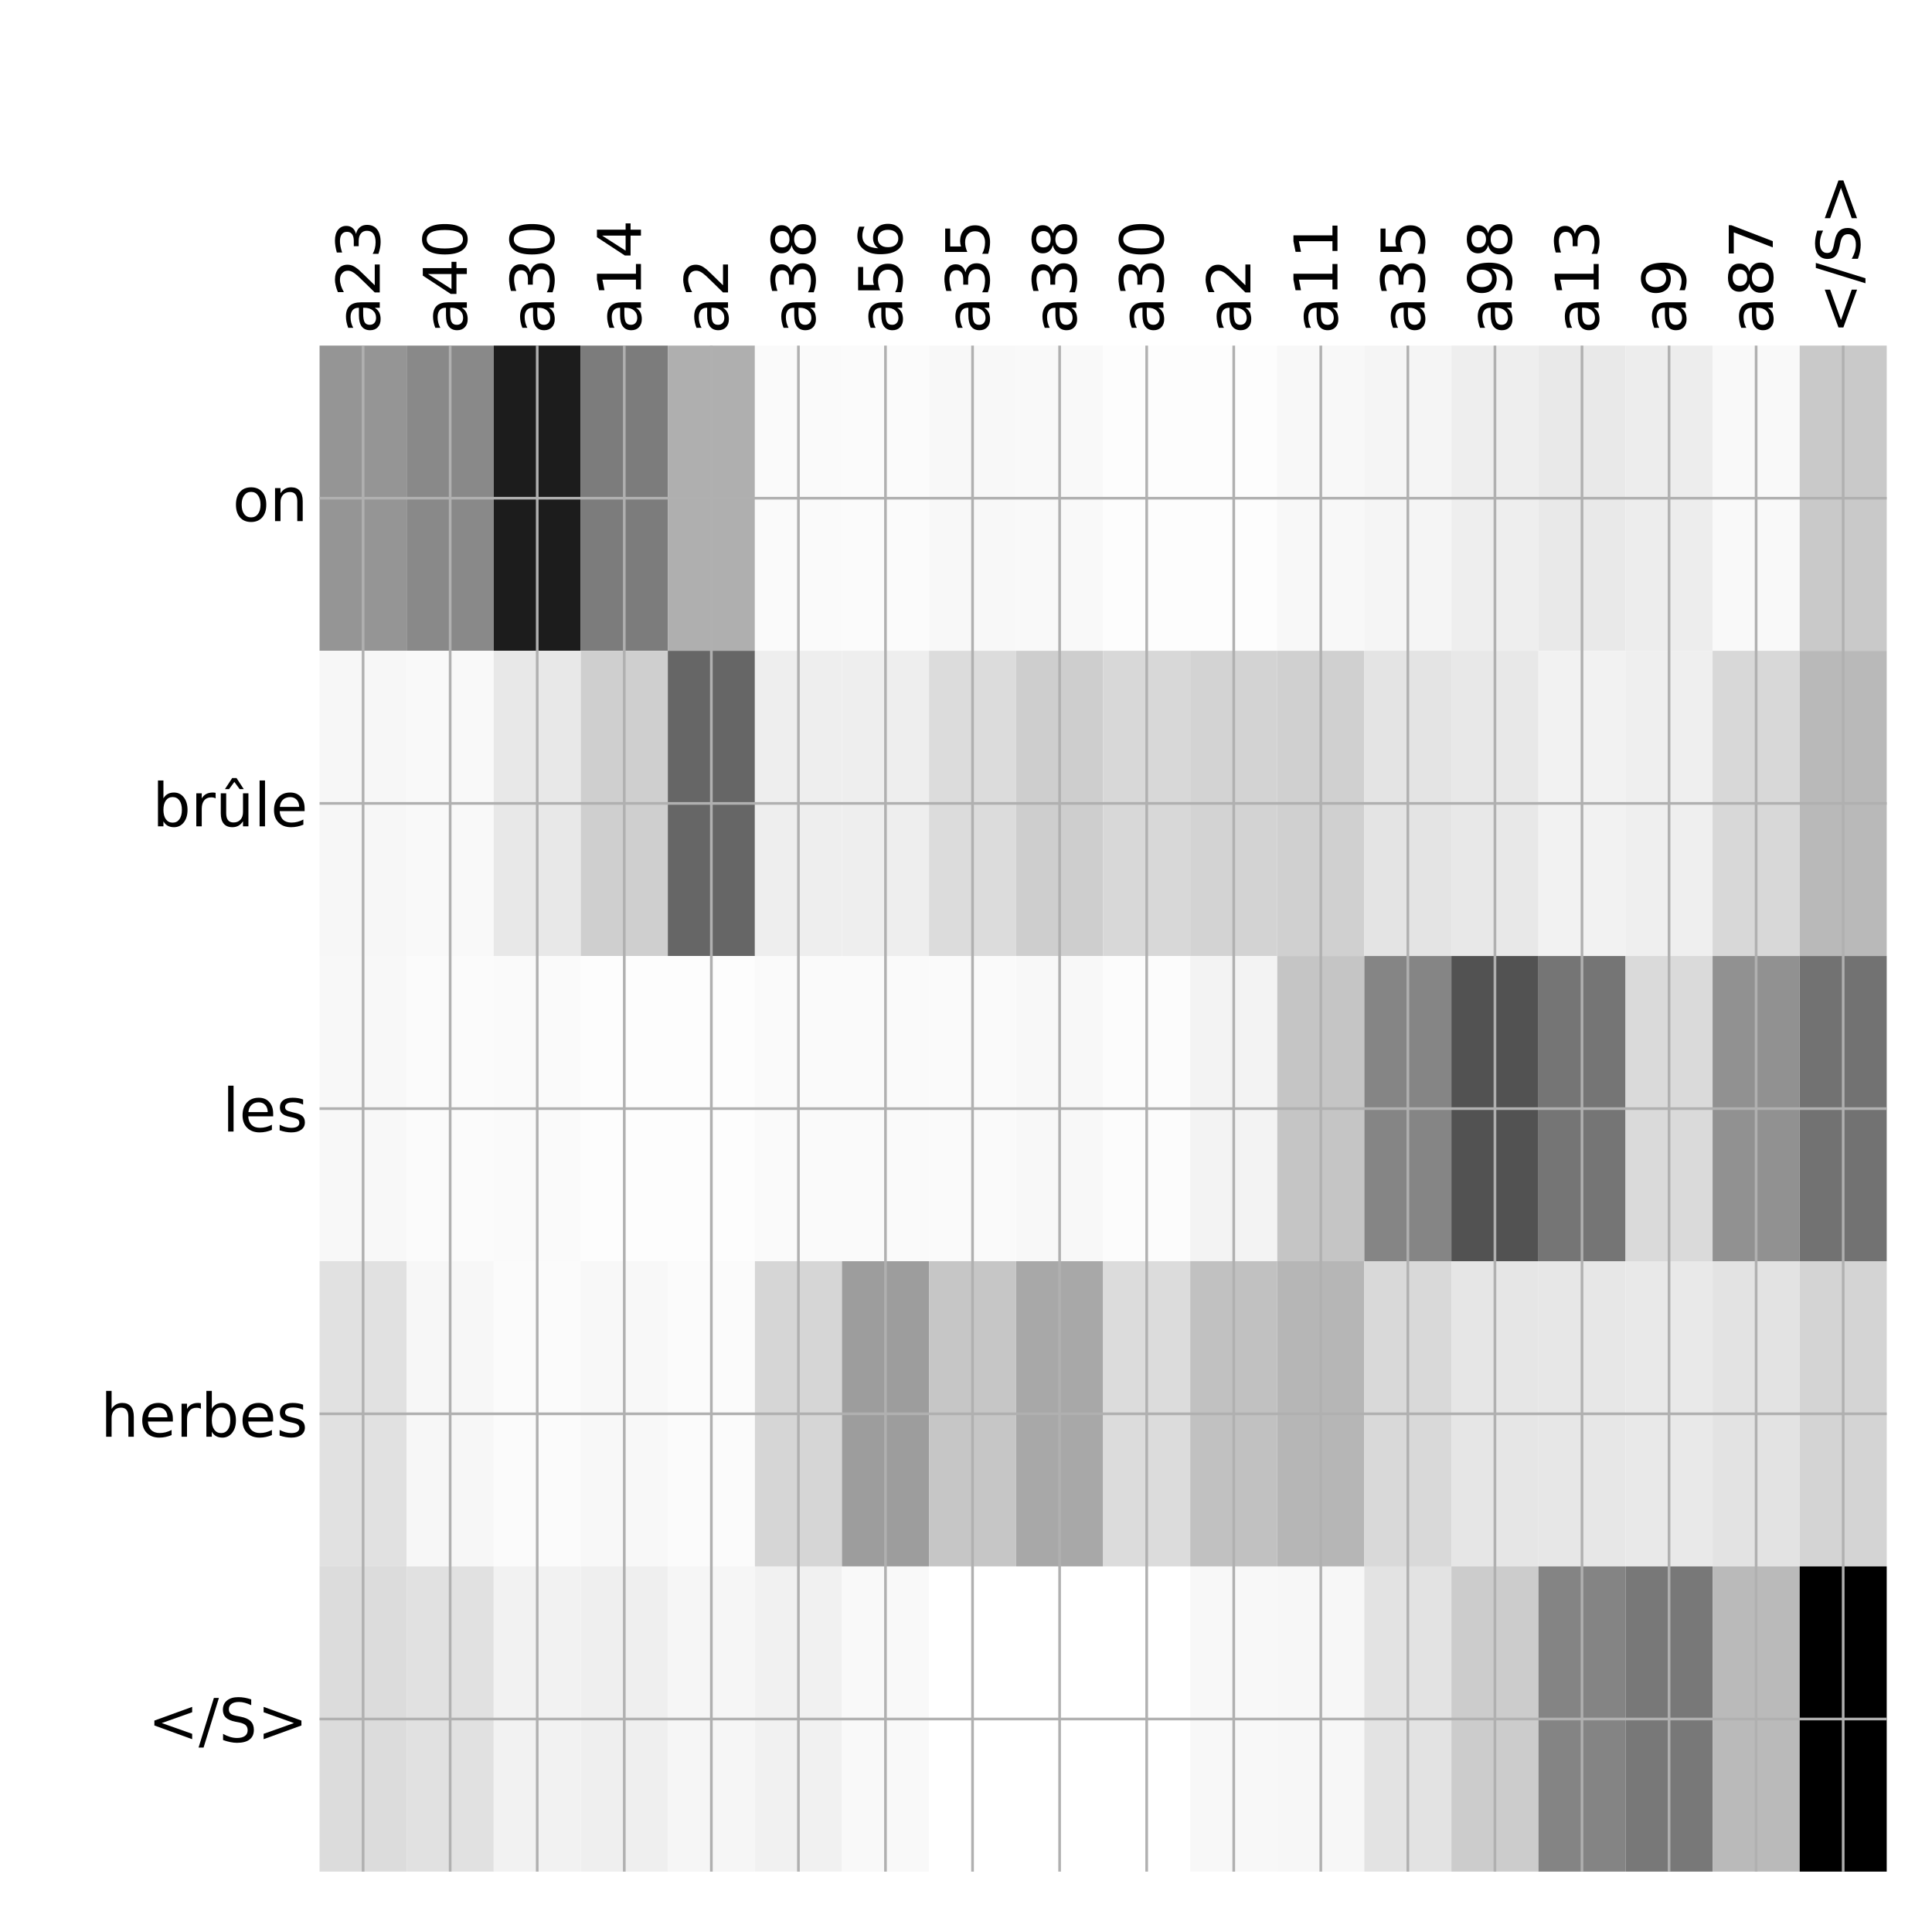 <?xml version="1.0" encoding="utf-8" standalone="no"?>
<!DOCTYPE svg PUBLIC "-//W3C//DTD SVG 1.1//EN"
  "http://www.w3.org/Graphics/SVG/1.1/DTD/svg11.dtd">
<!-- Created with matplotlib (http://matplotlib.org/) -->
<svg height="576pt" version="1.1" viewBox="0 0 576 576" width="576pt" xmlns="http://www.w3.org/2000/svg" xmlns:xlink="http://www.w3.org/1999/xlink">
 <defs>
  <style type="text/css">
*{stroke-linecap:butt;stroke-linejoin:round;}
  </style>
 </defs>
 <g id="figure_1">
  <g id="patch_1">
   <path d="M 0 576 
L 576 576 
L 576 0 
L 0 0 
z
" style="fill:#ffffff;"/>
  </g>
  <g id="axes_1">
   <g id="PolyCollection_1">
    <path clip-path="url(#p1546858c4b)" d="M 95.275 103.033 
L 95.275 194.027 
L 121.232 194.027 
L 121.232 103.033 
L 95.275 103.033 
z
" style="fill:#959595;"/>
    <path clip-path="url(#p1546858c4b)" d="M 121.232 103.033 
L 121.232 194.027 
L 147.189 194.027 
L 147.189 103.033 
L 121.232 103.033 
z
" style="fill:#898989;"/>
    <path clip-path="url(#p1546858c4b)" d="M 147.189 103.033 
L 147.189 194.027 
L 173.146 194.027 
L 173.146 103.033 
L 147.189 103.033 
z
" style="fill:#1c1c1c;"/>
    <path clip-path="url(#p1546858c4b)" d="M 173.146 103.033 
L 173.146 194.027 
L 199.103 194.027 
L 199.103 103.033 
L 173.146 103.033 
z
" style="fill:#7c7c7c;"/>
    <path clip-path="url(#p1546858c4b)" d="M 199.103 103.033 
L 199.103 194.027 
L 225.06 194.027 
L 225.06 103.033 
L 199.103 103.033 
z
" style="fill:#afafaf;"/>
    <path clip-path="url(#p1546858c4b)" d="M 225.06 103.033 
L 225.06 194.027 
L 251.017 194.027 
L 251.017 103.033 
L 225.06 103.033 
z
" style="fill:#fafafa;"/>
    <path clip-path="url(#p1546858c4b)" d="M 251.017 103.033 
L 251.017 194.027 
L 276.974 194.027 
L 276.974 103.033 
L 251.017 103.033 
z
" style="fill:#fbfbfb;"/>
    <path clip-path="url(#p1546858c4b)" d="M 276.974 103.033 
L 276.974 194.027 
L 302.931 194.027 
L 302.931 103.033 
L 276.974 103.033 
z
" style="fill:#f8f8f8;"/>
    <path clip-path="url(#p1546858c4b)" d="M 302.931 103.033 
L 302.931 194.027 
L 328.887 194.027 
L 328.887 103.033 
L 302.931 103.033 
z
" style="fill:#f9f9f9;"/>
    <path clip-path="url(#p1546858c4b)" d="M 328.887 103.033 
L 328.887 194.027 
L 354.844 194.027 
L 354.844 103.033 
L 328.887 103.033 
z
" style="fill:#fdfdfd;"/>
    <path clip-path="url(#p1546858c4b)" d="M 354.844 103.033 
L 354.844 194.027 
L 380.801 194.027 
L 380.801 103.033 
L 354.844 103.033 
z
" style="fill:#fdfdfd;"/>
    <path clip-path="url(#p1546858c4b)" d="M 380.801 103.033 
L 380.801 194.027 
L 406.758 194.027 
L 406.758 103.033 
L 380.801 103.033 
z
" style="fill:#f8f8f8;"/>
    <path clip-path="url(#p1546858c4b)" d="M 406.758 103.033 
L 406.758 194.027 
L 432.715 194.027 
L 432.715 103.033 
L 406.758 103.033 
z
" style="fill:#f5f5f5;"/>
    <path clip-path="url(#p1546858c4b)" d="M 432.715 103.033 
L 432.715 194.027 
L 458.672 194.027 
L 458.672 103.033 
L 432.715 103.033 
z
" style="fill:#eeeeee;"/>
    <path clip-path="url(#p1546858c4b)" d="M 458.672 103.033 
L 458.672 194.027 
L 484.629 194.027 
L 484.629 103.033 
L 458.672 103.033 
z
" style="fill:#e9e9e9;"/>
    <path clip-path="url(#p1546858c4b)" d="M 484.629 103.033 
L 484.629 194.027 
L 510.586 194.027 
L 510.586 103.033 
L 484.629 103.033 
z
" style="fill:#ededed;"/>
    <path clip-path="url(#p1546858c4b)" d="M 510.586 103.033 
L 510.586 194.027 
L 536.543 194.027 
L 536.543 103.033 
L 510.586 103.033 
z
" style="fill:#f9f9f9;"/>
    <path clip-path="url(#p1546858c4b)" d="M 536.543 103.033 
L 536.543 194.027 
L 562.5 194.027 
L 562.5 103.033 
L 536.543 103.033 
z
" style="fill:#c9c9c9;"/>
    <path clip-path="url(#p1546858c4b)" d="M 95.275 194.027 
L 95.275 285.02 
L 121.232 285.02 
L 121.232 194.027 
L 95.275 194.027 
z
" style="fill:#f7f7f7;"/>
    <path clip-path="url(#p1546858c4b)" d="M 121.232 194.027 
L 121.232 285.02 
L 147.189 285.02 
L 147.189 194.027 
L 121.232 194.027 
z
" style="fill:#f9f9f9;"/>
    <path clip-path="url(#p1546858c4b)" d="M 147.189 194.027 
L 147.189 285.02 
L 173.146 285.02 
L 173.146 194.027 
L 147.189 194.027 
z
" style="fill:#e8e8e8;"/>
    <path clip-path="url(#p1546858c4b)" d="M 173.146 194.027 
L 173.146 285.02 
L 199.103 285.02 
L 199.103 194.027 
L 173.146 194.027 
z
" style="fill:#cfcfcf;"/>
    <path clip-path="url(#p1546858c4b)" d="M 199.103 194.027 
L 199.103 285.02 
L 225.06 285.02 
L 225.06 194.027 
L 199.103 194.027 
z
" style="fill:#666666;"/>
    <path clip-path="url(#p1546858c4b)" d="M 225.06 194.027 
L 225.06 285.02 
L 251.017 285.02 
L 251.017 194.027 
L 225.06 194.027 
z
" style="fill:#eeeeee;"/>
    <path clip-path="url(#p1546858c4b)" d="M 251.017 194.027 
L 251.017 285.02 
L 276.974 285.02 
L 276.974 194.027 
L 251.017 194.027 
z
" style="fill:#eeeeee;"/>
    <path clip-path="url(#p1546858c4b)" d="M 276.974 194.027 
L 276.974 285.02 
L 302.931 285.02 
L 302.931 194.027 
L 276.974 194.027 
z
" style="fill:#dcdcdc;"/>
    <path clip-path="url(#p1546858c4b)" d="M 302.931 194.027 
L 302.931 285.02 
L 328.887 285.02 
L 328.887 194.027 
L 302.931 194.027 
z
" style="fill:#cecece;"/>
    <path clip-path="url(#p1546858c4b)" d="M 328.887 194.027 
L 328.887 285.02 
L 354.844 285.02 
L 354.844 194.027 
L 328.887 194.027 
z
" style="fill:#d8d8d8;"/>
    <path clip-path="url(#p1546858c4b)" d="M 354.844 194.027 
L 354.844 285.02 
L 380.801 285.02 
L 380.801 194.027 
L 354.844 194.027 
z
" style="fill:#d3d3d3;"/>
    <path clip-path="url(#p1546858c4b)" d="M 380.801 194.027 
L 380.801 285.02 
L 406.758 285.02 
L 406.758 194.027 
L 380.801 194.027 
z
" style="fill:#d0d0d0;"/>
    <path clip-path="url(#p1546858c4b)" d="M 406.758 194.027 
L 406.758 285.02 
L 432.715 285.02 
L 432.715 194.027 
L 406.758 194.027 
z
" style="fill:#e4e4e4;"/>
    <path clip-path="url(#p1546858c4b)" d="M 432.715 194.027 
L 432.715 285.02 
L 458.672 285.02 
L 458.672 194.027 
L 432.715 194.027 
z
" style="fill:#e8e8e8;"/>
    <path clip-path="url(#p1546858c4b)" d="M 458.672 194.027 
L 458.672 285.02 
L 484.629 285.02 
L 484.629 194.027 
L 458.672 194.027 
z
" style="fill:#f2f2f2;"/>
    <path clip-path="url(#p1546858c4b)" d="M 484.629 194.027 
L 484.629 285.02 
L 510.586 285.02 
L 510.586 194.027 
L 484.629 194.027 
z
" style="fill:#efefef;"/>
    <path clip-path="url(#p1546858c4b)" d="M 510.586 194.027 
L 510.586 285.02 
L 536.543 285.02 
L 536.543 194.027 
L 510.586 194.027 
z
" style="fill:#d8d8d8;"/>
    <path clip-path="url(#p1546858c4b)" d="M 536.543 194.027 
L 536.543 285.02 
L 562.5 285.02 
L 562.5 194.027 
L 536.543 194.027 
z
" style="fill:#b9b9b9;"/>
    <path clip-path="url(#p1546858c4b)" d="M 95.275 285.02 
L 95.275 376.013 
L 121.232 376.013 
L 121.232 285.02 
L 95.275 285.02 
z
" style="fill:#f8f8f8;"/>
    <path clip-path="url(#p1546858c4b)" d="M 121.232 285.02 
L 121.232 376.013 
L 147.189 376.013 
L 147.189 285.02 
L 121.232 285.02 
z
" style="fill:#fbfbfb;"/>
    <path clip-path="url(#p1546858c4b)" d="M 147.189 285.02 
L 147.189 376.013 
L 173.146 376.013 
L 173.146 285.02 
L 147.189 285.02 
z
" style="fill:#fafafa;"/>
    <path clip-path="url(#p1546858c4b)" d="M 173.146 285.02 
L 173.146 376.013 
L 199.103 376.013 
L 199.103 285.02 
L 173.146 285.02 
z
" style="fill:#fdfdfd;"/>
    <path clip-path="url(#p1546858c4b)" d="M 199.103 285.02 
L 199.103 376.013 
L 225.06 376.013 
L 225.06 285.02 
L 199.103 285.02 
z
" style="fill:#fdfdfd;"/>
    <path clip-path="url(#p1546858c4b)" d="M 225.06 285.02 
L 225.06 376.013 
L 251.017 376.013 
L 251.017 285.02 
L 225.06 285.02 
z
" style="fill:#fafafa;"/>
    <path clip-path="url(#p1546858c4b)" d="M 251.017 285.02 
L 251.017 376.013 
L 276.974 376.013 
L 276.974 285.02 
L 251.017 285.02 
z
" style="fill:#fafafa;"/>
    <path clip-path="url(#p1546858c4b)" d="M 276.974 285.02 
L 276.974 376.013 
L 302.931 376.013 
L 302.931 285.02 
L 276.974 285.02 
z
" style="fill:#fafafa;"/>
    <path clip-path="url(#p1546858c4b)" d="M 302.931 285.02 
L 302.931 376.013 
L 328.887 376.013 
L 328.887 285.02 
L 302.931 285.02 
z
" style="fill:#f8f8f8;"/>
    <path clip-path="url(#p1546858c4b)" d="M 328.887 285.02 
L 328.887 376.013 
L 354.844 376.013 
L 354.844 285.02 
L 328.887 285.02 
z
" style="fill:#fcfcfc;"/>
    <path clip-path="url(#p1546858c4b)" d="M 354.844 285.02 
L 354.844 376.013 
L 380.801 376.013 
L 380.801 285.02 
L 354.844 285.02 
z
" style="fill:#f3f3f3;"/>
    <path clip-path="url(#p1546858c4b)" d="M 380.801 285.02 
L 380.801 376.013 
L 406.758 376.013 
L 406.758 285.02 
L 380.801 285.02 
z
" style="fill:#c5c5c5;"/>
    <path clip-path="url(#p1546858c4b)" d="M 406.758 285.02 
L 406.758 376.013 
L 432.715 376.013 
L 432.715 285.02 
L 406.758 285.02 
z
" style="fill:#858585;"/>
    <path clip-path="url(#p1546858c4b)" d="M 432.715 285.02 
L 432.715 376.013 
L 458.672 376.013 
L 458.672 285.02 
L 432.715 285.02 
z
" style="fill:#525252;"/>
    <path clip-path="url(#p1546858c4b)" d="M 458.672 285.02 
L 458.672 376.013 
L 484.629 376.013 
L 484.629 285.02 
L 458.672 285.02 
z
" style="fill:#757575;"/>
    <path clip-path="url(#p1546858c4b)" d="M 484.629 285.02 
L 484.629 376.013 
L 510.586 376.013 
L 510.586 285.02 
L 484.629 285.02 
z
" style="fill:#dadada;"/>
    <path clip-path="url(#p1546858c4b)" d="M 510.586 285.02 
L 510.586 376.013 
L 536.543 376.013 
L 536.543 285.02 
L 510.586 285.02 
z
" style="fill:#919191;"/>
    <path clip-path="url(#p1546858c4b)" d="M 536.543 285.02 
L 536.543 376.013 
L 562.5 376.013 
L 562.5 285.02 
L 536.543 285.02 
z
" style="fill:#727272;"/>
    <path clip-path="url(#p1546858c4b)" d="M 95.275 376.013 
L 95.275 467.007 
L 121.232 467.007 
L 121.232 376.013 
L 95.275 376.013 
z
" style="fill:#e1e1e1;"/>
    <path clip-path="url(#p1546858c4b)" d="M 121.232 376.013 
L 121.232 467.007 
L 147.189 467.007 
L 147.189 376.013 
L 121.232 376.013 
z
" style="fill:#f7f7f7;"/>
    <path clip-path="url(#p1546858c4b)" d="M 147.189 376.013 
L 147.189 467.007 
L 173.146 467.007 
L 173.146 376.013 
L 147.189 376.013 
z
" style="fill:#fbfbfb;"/>
    <path clip-path="url(#p1546858c4b)" d="M 173.146 376.013 
L 173.146 467.007 
L 199.103 467.007 
L 199.103 376.013 
L 173.146 376.013 
z
" style="fill:#f8f8f8;"/>
    <path clip-path="url(#p1546858c4b)" d="M 199.103 376.013 
L 199.103 467.007 
L 225.06 467.007 
L 225.06 376.013 
L 199.103 376.013 
z
" style="fill:#fbfbfb;"/>
    <path clip-path="url(#p1546858c4b)" d="M 225.06 376.013 
L 225.06 467.007 
L 251.017 467.007 
L 251.017 376.013 
L 225.06 376.013 
z
" style="fill:#d6d6d6;"/>
    <path clip-path="url(#p1546858c4b)" d="M 251.017 376.013 
L 251.017 467.007 
L 276.974 467.007 
L 276.974 376.013 
L 251.017 376.013 
z
" style="fill:#9d9d9d;"/>
    <path clip-path="url(#p1546858c4b)" d="M 276.974 376.013 
L 276.974 467.007 
L 302.931 467.007 
L 302.931 376.013 
L 276.974 376.013 
z
" style="fill:#c6c6c6;"/>
    <path clip-path="url(#p1546858c4b)" d="M 302.931 376.013 
L 302.931 467.007 
L 328.887 467.007 
L 328.887 376.013 
L 302.931 376.013 
z
" style="fill:#a8a8a8;"/>
    <path clip-path="url(#p1546858c4b)" d="M 328.887 376.013 
L 328.887 467.007 
L 354.844 467.007 
L 354.844 376.013 
L 328.887 376.013 
z
" style="fill:#dcdcdc;"/>
    <path clip-path="url(#p1546858c4b)" d="M 354.844 376.013 
L 354.844 467.007 
L 380.801 467.007 
L 380.801 376.013 
L 354.844 376.013 
z
" style="fill:#c1c1c1;"/>
    <path clip-path="url(#p1546858c4b)" d="M 380.801 376.013 
L 380.801 467.007 
L 406.758 467.007 
L 406.758 376.013 
L 380.801 376.013 
z
" style="fill:#b6b6b6;"/>
    <path clip-path="url(#p1546858c4b)" d="M 406.758 376.013 
L 406.758 467.007 
L 432.715 467.007 
L 432.715 376.013 
L 406.758 376.013 
z
" style="fill:#d9d9d9;"/>
    <path clip-path="url(#p1546858c4b)" d="M 432.715 376.013 
L 432.715 467.007 
L 458.672 467.007 
L 458.672 376.013 
L 432.715 376.013 
z
" style="fill:#e6e6e6;"/>
    <path clip-path="url(#p1546858c4b)" d="M 458.672 376.013 
L 458.672 467.007 
L 484.629 467.007 
L 484.629 376.013 
L 458.672 376.013 
z
" style="fill:#e7e7e7;"/>
    <path clip-path="url(#p1546858c4b)" d="M 484.629 376.013 
L 484.629 467.007 
L 510.586 467.007 
L 510.586 376.013 
L 484.629 376.013 
z
" style="fill:#e9e9e9;"/>
    <path clip-path="url(#p1546858c4b)" d="M 510.586 376.013 
L 510.586 467.007 
L 536.543 467.007 
L 536.543 376.013 
L 510.586 376.013 
z
" style="fill:#e3e3e3;"/>
    <path clip-path="url(#p1546858c4b)" d="M 536.543 376.013 
L 536.543 467.007 
L 562.5 467.007 
L 562.5 376.013 
L 536.543 376.013 
z
" style="fill:#d4d4d4;"/>
    <path clip-path="url(#p1546858c4b)" d="M 95.275 467.007 
L 95.275 558 
L 121.232 558 
L 121.232 467.007 
L 95.275 467.007 
z
" style="fill:#dcdcdc;"/>
    <path clip-path="url(#p1546858c4b)" d="M 121.232 467.007 
L 121.232 558 
L 147.189 558 
L 147.189 467.007 
L 121.232 467.007 
z
" style="fill:#e1e1e1;"/>
    <path clip-path="url(#p1546858c4b)" d="M 147.189 467.007 
L 147.189 558 
L 173.146 558 
L 173.146 467.007 
L 147.189 467.007 
z
" style="fill:#f2f2f2;"/>
    <path clip-path="url(#p1546858c4b)" d="M 173.146 467.007 
L 173.146 558 
L 199.103 558 
L 199.103 467.007 
L 173.146 467.007 
z
" style="fill:#efefef;"/>
    <path clip-path="url(#p1546858c4b)" d="M 199.103 467.007 
L 199.103 558 
L 225.06 558 
L 225.06 467.007 
L 199.103 467.007 
z
" style="fill:#f6f6f6;"/>
    <path clip-path="url(#p1546858c4b)" d="M 225.06 467.007 
L 225.06 558 
L 251.017 558 
L 251.017 467.007 
L 225.06 467.007 
z
" style="fill:#f1f1f1;"/>
    <path clip-path="url(#p1546858c4b)" d="M 251.017 467.007 
L 251.017 558 
L 276.974 558 
L 276.974 467.007 
L 251.017 467.007 
z
" style="fill:#f9f9f9;"/>
    <path clip-path="url(#p1546858c4b)" d="M 276.974 467.007 
L 276.974 558 
L 302.931 558 
L 302.931 467.007 
L 276.974 467.007 
z
" style="fill:#ffffff;"/>
    <path clip-path="url(#p1546858c4b)" d="M 302.931 467.007 
L 302.931 558 
L 328.887 558 
L 328.887 467.007 
L 302.931 467.007 
z
" style="fill:#ffffff;"/>
    <path clip-path="url(#p1546858c4b)" d="M 328.887 467.007 
L 328.887 558 
L 354.844 558 
L 354.844 467.007 
L 328.887 467.007 
z
" style="fill:#ffffff;"/>
    <path clip-path="url(#p1546858c4b)" d="M 354.844 467.007 
L 354.844 558 
L 380.801 558 
L 380.801 467.007 
L 354.844 467.007 
z
" style="fill:#f8f8f8;"/>
    <path clip-path="url(#p1546858c4b)" d="M 380.801 467.007 
L 380.801 558 
L 406.758 558 
L 406.758 467.007 
L 380.801 467.007 
z
" style="fill:#f7f7f7;"/>
    <path clip-path="url(#p1546858c4b)" d="M 406.758 467.007 
L 406.758 558 
L 432.715 558 
L 432.715 467.007 
L 406.758 467.007 
z
" style="fill:#e3e3e3;"/>
    <path clip-path="url(#p1546858c4b)" d="M 432.715 467.007 
L 432.715 558 
L 458.672 558 
L 458.672 467.007 
L 432.715 467.007 
z
" style="fill:#cccccc;"/>
    <path clip-path="url(#p1546858c4b)" d="M 458.672 467.007 
L 458.672 558 
L 484.629 558 
L 484.629 467.007 
L 458.672 467.007 
z
" style="fill:#848484;"/>
    <path clip-path="url(#p1546858c4b)" d="M 484.629 467.007 
L 484.629 558 
L 510.586 558 
L 510.586 467.007 
L 484.629 467.007 
z
" style="fill:#787878;"/>
    <path clip-path="url(#p1546858c4b)" d="M 510.586 467.007 
L 510.586 558 
L 536.543 558 
L 536.543 467.007 
L 510.586 467.007 
z
" style="fill:#bababa;"/>
    <path clip-path="url(#p1546858c4b)" d="M 536.543 467.007 
L 536.543 558 
L 562.5 558 
L 562.5 467.007 
L 536.543 467.007 
z
"/>
   </g>
   <g id="matplotlib.axis_1">
    <g id="xtick_1">
     <g id="line2d_1">
      <path clip-path="url(#p1546858c4b)" d="M 108.253 558 
L 108.253 103.033 
" style="fill:none;stroke:#b0b0b0;stroke-linecap:square;stroke-width:0.8;"/>
     </g>
     <g id="line2d_2"/>
     <g id="text_1">
      <!-- a23 -->
      <defs>
       <path d="M 34.281 27.484 
Q 23.391 27.484 19.188 25 
Q 14.984 22.516 14.984 16.5 
Q 14.984 11.719 18.141 8.906 
Q 21.297 6.109 26.703 6.109 
Q 34.188 6.109 38.703 11.406 
Q 43.219 16.703 43.219 25.484 
L 43.219 27.484 
z
M 52.203 31.203 
L 52.203 0 
L 43.219 0 
L 43.219 8.297 
Q 40.141 3.328 35.547 0.953 
Q 30.953 -1.422 24.312 -1.422 
Q 15.922 -1.422 10.953 3.297 
Q 6 8.016 6 15.922 
Q 6 25.141 12.172 29.828 
Q 18.359 34.516 30.609 34.516 
L 43.219 34.516 
L 43.219 35.406 
Q 43.219 41.609 39.141 45 
Q 35.062 48.391 27.688 48.391 
Q 23 48.391 18.547 47.266 
Q 14.109 46.141 10.016 43.891 
L 10.016 52.203 
Q 14.938 54.109 19.578 55.047 
Q 24.219 56 28.609 56 
Q 40.484 56 46.344 49.844 
Q 52.203 43.703 52.203 31.203 
z
" id="DejaVuSans-61"/>
       <path d="M 19.188 8.297 
L 53.609 8.297 
L 53.609 0 
L 7.328 0 
L 7.328 8.297 
Q 12.938 14.109 22.625 23.891 
Q 32.328 33.688 34.812 36.531 
Q 39.547 41.844 41.422 45.531 
Q 43.312 49.219 43.312 52.781 
Q 43.312 58.594 39.234 62.25 
Q 35.156 65.922 28.609 65.922 
Q 23.969 65.922 18.812 64.312 
Q 13.672 62.703 7.812 59.422 
L 7.812 69.391 
Q 13.766 71.781 18.938 73 
Q 24.125 74.219 28.422 74.219 
Q 39.75 74.219 46.484 68.547 
Q 53.219 62.891 53.219 53.422 
Q 53.219 48.922 51.531 44.891 
Q 49.859 40.875 45.406 35.406 
Q 44.188 33.984 37.641 27.219 
Q 31.109 20.453 19.188 8.297 
z
" id="DejaVuSans-32"/>
       <path d="M 40.578 39.312 
Q 47.656 37.797 51.625 33 
Q 55.609 28.219 55.609 21.188 
Q 55.609 10.406 48.188 4.484 
Q 40.766 -1.422 27.094 -1.422 
Q 22.516 -1.422 17.656 -0.516 
Q 12.797 0.391 7.625 2.203 
L 7.625 11.719 
Q 11.719 9.328 16.594 8.109 
Q 21.484 6.891 26.812 6.891 
Q 36.078 6.891 40.938 10.547 
Q 45.797 14.203 45.797 21.188 
Q 45.797 27.641 41.281 31.266 
Q 36.766 34.906 28.719 34.906 
L 20.219 34.906 
L 20.219 43.016 
L 29.109 43.016 
Q 36.375 43.016 40.234 45.922 
Q 44.094 48.828 44.094 54.297 
Q 44.094 59.906 40.109 62.906 
Q 36.141 65.922 28.719 65.922 
Q 24.656 65.922 20.016 65.031 
Q 15.375 64.156 9.812 62.312 
L 9.812 71.094 
Q 15.438 72.656 20.344 73.438 
Q 25.25 74.219 29.594 74.219 
Q 40.828 74.219 47.359 69.109 
Q 53.906 64.016 53.906 55.328 
Q 53.906 49.266 50.438 45.094 
Q 46.969 40.922 40.578 39.312 
z
" id="DejaVuSans-33"/>
      </defs>
      <g transform="translate(113.22 99.533)rotate(-90)scale(0.18 -0.18)">
       <use xlink:href="#DejaVuSans-61"/>
       <use x="61.279" xlink:href="#DejaVuSans-32"/>
       <use x="124.902" xlink:href="#DejaVuSans-33"/>
      </g>
     </g>
    </g>
    <g id="xtick_2">
     <g id="line2d_3">
      <path clip-path="url(#p1546858c4b)" d="M 134.21 558 
L 134.21 103.033 
" style="fill:none;stroke:#b0b0b0;stroke-linecap:square;stroke-width:0.8;"/>
     </g>
     <g id="line2d_4"/>
     <g id="text_2">
      <!-- a40 -->
      <defs>
       <path d="M 37.797 64.312 
L 12.891 25.391 
L 37.797 25.391 
z
M 35.203 72.906 
L 47.609 72.906 
L 47.609 25.391 
L 58.016 25.391 
L 58.016 17.188 
L 47.609 17.188 
L 47.609 0 
L 37.797 0 
L 37.797 17.188 
L 4.891 17.188 
L 4.891 26.703 
z
" id="DejaVuSans-34"/>
       <path d="M 31.781 66.406 
Q 24.172 66.406 20.328 58.906 
Q 16.5 51.422 16.5 36.375 
Q 16.5 21.391 20.328 13.891 
Q 24.172 6.391 31.781 6.391 
Q 39.453 6.391 43.281 13.891 
Q 47.125 21.391 47.125 36.375 
Q 47.125 51.422 43.281 58.906 
Q 39.453 66.406 31.781 66.406 
z
M 31.781 74.219 
Q 44.047 74.219 50.516 64.516 
Q 56.984 54.828 56.984 36.375 
Q 56.984 17.969 50.516 8.266 
Q 44.047 -1.422 31.781 -1.422 
Q 19.531 -1.422 13.062 8.266 
Q 6.594 17.969 6.594 36.375 
Q 6.594 54.828 13.062 64.516 
Q 19.531 74.219 31.781 74.219 
z
" id="DejaVuSans-30"/>
      </defs>
      <g transform="translate(139.177 99.533)rotate(-90)scale(0.18 -0.18)">
       <use xlink:href="#DejaVuSans-61"/>
       <use x="61.279" xlink:href="#DejaVuSans-34"/>
       <use x="124.902" xlink:href="#DejaVuSans-30"/>
      </g>
     </g>
    </g>
    <g id="xtick_3">
     <g id="line2d_5">
      <path clip-path="url(#p1546858c4b)" d="M 160.167 558 
L 160.167 103.033 
" style="fill:none;stroke:#b0b0b0;stroke-linecap:square;stroke-width:0.8;"/>
     </g>
     <g id="line2d_6"/>
     <g id="text_3">
      <!-- a30 -->
      <g transform="translate(165.134 99.533)rotate(-90)scale(0.18 -0.18)">
       <use xlink:href="#DejaVuSans-61"/>
       <use x="61.279" xlink:href="#DejaVuSans-33"/>
       <use x="124.902" xlink:href="#DejaVuSans-30"/>
      </g>
     </g>
    </g>
    <g id="xtick_4">
     <g id="line2d_7">
      <path clip-path="url(#p1546858c4b)" d="M 186.124 558 
L 186.124 103.033 
" style="fill:none;stroke:#b0b0b0;stroke-linecap:square;stroke-width:0.8;"/>
     </g>
     <g id="line2d_8"/>
     <g id="text_4">
      <!-- a14 -->
      <defs>
       <path d="M 12.406 8.297 
L 28.516 8.297 
L 28.516 63.922 
L 10.984 60.406 
L 10.984 69.391 
L 28.422 72.906 
L 38.281 72.906 
L 38.281 8.297 
L 54.391 8.297 
L 54.391 0 
L 12.406 0 
z
" id="DejaVuSans-31"/>
      </defs>
      <g transform="translate(191.091 99.533)rotate(-90)scale(0.18 -0.18)">
       <use xlink:href="#DejaVuSans-61"/>
       <use x="61.279" xlink:href="#DejaVuSans-31"/>
       <use x="124.902" xlink:href="#DejaVuSans-34"/>
      </g>
     </g>
    </g>
    <g id="xtick_5">
     <g id="line2d_9">
      <path clip-path="url(#p1546858c4b)" d="M 212.081 558 
L 212.081 103.033 
" style="fill:none;stroke:#b0b0b0;stroke-linecap:square;stroke-width:0.8;"/>
     </g>
     <g id="line2d_10"/>
     <g id="text_5">
      <!-- a2 -->
      <g transform="translate(217.048 99.533)rotate(-90)scale(0.18 -0.18)">
       <use xlink:href="#DejaVuSans-61"/>
       <use x="61.279" xlink:href="#DejaVuSans-32"/>
      </g>
     </g>
    </g>
    <g id="xtick_6">
     <g id="line2d_11">
      <path clip-path="url(#p1546858c4b)" d="M 238.038 558 
L 238.038 103.033 
" style="fill:none;stroke:#b0b0b0;stroke-linecap:square;stroke-width:0.8;"/>
     </g>
     <g id="line2d_12"/>
     <g id="text_6">
      <!-- a38 -->
      <defs>
       <path d="M 31.781 34.625 
Q 24.75 34.625 20.719 30.859 
Q 16.703 27.094 16.703 20.516 
Q 16.703 13.922 20.719 10.156 
Q 24.75 6.391 31.781 6.391 
Q 38.812 6.391 42.859 10.172 
Q 46.922 13.969 46.922 20.516 
Q 46.922 27.094 42.891 30.859 
Q 38.875 34.625 31.781 34.625 
z
M 21.922 38.812 
Q 15.578 40.375 12.031 44.719 
Q 8.5 49.078 8.5 55.328 
Q 8.5 64.062 14.719 69.141 
Q 20.953 74.219 31.781 74.219 
Q 42.672 74.219 48.875 69.141 
Q 55.078 64.062 55.078 55.328 
Q 55.078 49.078 51.531 44.719 
Q 48 40.375 41.703 38.812 
Q 48.828 37.156 52.797 32.312 
Q 56.781 27.484 56.781 20.516 
Q 56.781 9.906 50.312 4.234 
Q 43.844 -1.422 31.781 -1.422 
Q 19.734 -1.422 13.25 4.234 
Q 6.781 9.906 6.781 20.516 
Q 6.781 27.484 10.781 32.312 
Q 14.797 37.156 21.922 38.812 
z
M 18.312 54.391 
Q 18.312 48.734 21.844 45.562 
Q 25.391 42.391 31.781 42.391 
Q 38.141 42.391 41.719 45.562 
Q 45.312 48.734 45.312 54.391 
Q 45.312 60.062 41.719 63.234 
Q 38.141 66.406 31.781 66.406 
Q 25.391 66.406 21.844 63.234 
Q 18.312 60.062 18.312 54.391 
z
" id="DejaVuSans-38"/>
      </defs>
      <g transform="translate(243.005 99.533)rotate(-90)scale(0.18 -0.18)">
       <use xlink:href="#DejaVuSans-61"/>
       <use x="61.279" xlink:href="#DejaVuSans-33"/>
       <use x="124.902" xlink:href="#DejaVuSans-38"/>
      </g>
     </g>
    </g>
    <g id="xtick_7">
     <g id="line2d_13">
      <path clip-path="url(#p1546858c4b)" d="M 263.995 558 
L 263.995 103.033 
" style="fill:none;stroke:#b0b0b0;stroke-linecap:square;stroke-width:0.8;"/>
     </g>
     <g id="line2d_14"/>
     <g id="text_7">
      <!-- a56 -->
      <defs>
       <path d="M 10.797 72.906 
L 49.516 72.906 
L 49.516 64.594 
L 19.828 64.594 
L 19.828 46.734 
Q 21.969 47.469 24.109 47.828 
Q 26.266 48.188 28.422 48.188 
Q 40.625 48.188 47.75 41.5 
Q 54.891 34.812 54.891 23.391 
Q 54.891 11.625 47.562 5.094 
Q 40.234 -1.422 26.906 -1.422 
Q 22.312 -1.422 17.547 -0.641 
Q 12.797 0.141 7.719 1.703 
L 7.719 11.625 
Q 12.109 9.234 16.797 8.062 
Q 21.484 6.891 26.703 6.891 
Q 35.156 6.891 40.078 11.328 
Q 45.016 15.766 45.016 23.391 
Q 45.016 31 40.078 35.438 
Q 35.156 39.891 26.703 39.891 
Q 22.75 39.891 18.812 39.016 
Q 14.891 38.141 10.797 36.281 
z
" id="DejaVuSans-35"/>
       <path d="M 33.016 40.375 
Q 26.375 40.375 22.484 35.828 
Q 18.609 31.297 18.609 23.391 
Q 18.609 15.531 22.484 10.953 
Q 26.375 6.391 33.016 6.391 
Q 39.656 6.391 43.531 10.953 
Q 47.406 15.531 47.406 23.391 
Q 47.406 31.297 43.531 35.828 
Q 39.656 40.375 33.016 40.375 
z
M 52.594 71.297 
L 52.594 62.312 
Q 48.875 64.062 45.094 64.984 
Q 41.312 65.922 37.594 65.922 
Q 27.828 65.922 22.672 59.328 
Q 17.531 52.734 16.797 39.406 
Q 19.672 43.656 24.016 45.922 
Q 28.375 48.188 33.594 48.188 
Q 44.578 48.188 50.953 41.516 
Q 57.328 34.859 57.328 23.391 
Q 57.328 12.156 50.688 5.359 
Q 44.047 -1.422 33.016 -1.422 
Q 20.359 -1.422 13.672 8.266 
Q 6.984 17.969 6.984 36.375 
Q 6.984 53.656 15.188 63.938 
Q 23.391 74.219 37.203 74.219 
Q 40.922 74.219 44.703 73.484 
Q 48.484 72.75 52.594 71.297 
z
" id="DejaVuSans-36"/>
      </defs>
      <g transform="translate(268.962 99.533)rotate(-90)scale(0.18 -0.18)">
       <use xlink:href="#DejaVuSans-61"/>
       <use x="61.279" xlink:href="#DejaVuSans-35"/>
       <use x="124.902" xlink:href="#DejaVuSans-36"/>
      </g>
     </g>
    </g>
    <g id="xtick_8">
     <g id="line2d_15">
      <path clip-path="url(#p1546858c4b)" d="M 289.952 558 
L 289.952 103.033 
" style="fill:none;stroke:#b0b0b0;stroke-linecap:square;stroke-width:0.8;"/>
     </g>
     <g id="line2d_16"/>
     <g id="text_8">
      <!-- a35 -->
      <g transform="translate(294.919 99.533)rotate(-90)scale(0.18 -0.18)">
       <use xlink:href="#DejaVuSans-61"/>
       <use x="61.279" xlink:href="#DejaVuSans-33"/>
       <use x="124.902" xlink:href="#DejaVuSans-35"/>
      </g>
     </g>
    </g>
    <g id="xtick_9">
     <g id="line2d_17">
      <path clip-path="url(#p1546858c4b)" d="M 315.909 558 
L 315.909 103.033 
" style="fill:none;stroke:#b0b0b0;stroke-linecap:square;stroke-width:0.8;"/>
     </g>
     <g id="line2d_18"/>
     <g id="text_9">
      <!-- a38 -->
      <g transform="translate(320.876 99.533)rotate(-90)scale(0.18 -0.18)">
       <use xlink:href="#DejaVuSans-61"/>
       <use x="61.279" xlink:href="#DejaVuSans-33"/>
       <use x="124.902" xlink:href="#DejaVuSans-38"/>
      </g>
     </g>
    </g>
    <g id="xtick_10">
     <g id="line2d_19">
      <path clip-path="url(#p1546858c4b)" d="M 341.866 558 
L 341.866 103.033 
" style="fill:none;stroke:#b0b0b0;stroke-linecap:square;stroke-width:0.8;"/>
     </g>
     <g id="line2d_20"/>
     <g id="text_10">
      <!-- a30 -->
      <g transform="translate(346.833 99.533)rotate(-90)scale(0.18 -0.18)">
       <use xlink:href="#DejaVuSans-61"/>
       <use x="61.279" xlink:href="#DejaVuSans-33"/>
       <use x="124.902" xlink:href="#DejaVuSans-30"/>
      </g>
     </g>
    </g>
    <g id="xtick_11">
     <g id="line2d_21">
      <path clip-path="url(#p1546858c4b)" d="M 367.823 558 
L 367.823 103.033 
" style="fill:none;stroke:#b0b0b0;stroke-linecap:square;stroke-width:0.8;"/>
     </g>
     <g id="line2d_22"/>
     <g id="text_11">
      <!-- a2 -->
      <g transform="translate(372.79 99.533)rotate(-90)scale(0.18 -0.18)">
       <use xlink:href="#DejaVuSans-61"/>
       <use x="61.279" xlink:href="#DejaVuSans-32"/>
      </g>
     </g>
    </g>
    <g id="xtick_12">
     <g id="line2d_23">
      <path clip-path="url(#p1546858c4b)" d="M 393.78 558 
L 393.78 103.033 
" style="fill:none;stroke:#b0b0b0;stroke-linecap:square;stroke-width:0.8;"/>
     </g>
     <g id="line2d_24"/>
     <g id="text_12">
      <!-- a11 -->
      <g transform="translate(398.747 99.533)rotate(-90)scale(0.18 -0.18)">
       <use xlink:href="#DejaVuSans-61"/>
       <use x="61.279" xlink:href="#DejaVuSans-31"/>
       <use x="124.902" xlink:href="#DejaVuSans-31"/>
      </g>
     </g>
    </g>
    <g id="xtick_13">
     <g id="line2d_25">
      <path clip-path="url(#p1546858c4b)" d="M 419.737 558 
L 419.737 103.033 
" style="fill:none;stroke:#b0b0b0;stroke-linecap:square;stroke-width:0.8;"/>
     </g>
     <g id="line2d_26"/>
     <g id="text_13">
      <!-- a35 -->
      <g transform="translate(424.704 99.533)rotate(-90)scale(0.18 -0.18)">
       <use xlink:href="#DejaVuSans-61"/>
       <use x="61.279" xlink:href="#DejaVuSans-33"/>
       <use x="124.902" xlink:href="#DejaVuSans-35"/>
      </g>
     </g>
    </g>
    <g id="xtick_14">
     <g id="line2d_27">
      <path clip-path="url(#p1546858c4b)" d="M 445.694 558 
L 445.694 103.033 
" style="fill:none;stroke:#b0b0b0;stroke-linecap:square;stroke-width:0.8;"/>
     </g>
     <g id="line2d_28"/>
     <g id="text_14">
      <!-- a98 -->
      <defs>
       <path d="M 10.984 1.516 
L 10.984 10.5 
Q 14.703 8.734 18.5 7.812 
Q 22.312 6.891 25.984 6.891 
Q 35.75 6.891 40.891 13.453 
Q 46.047 20.016 46.781 33.406 
Q 43.953 29.203 39.594 26.953 
Q 35.25 24.703 29.984 24.703 
Q 19.047 24.703 12.672 31.312 
Q 6.297 37.938 6.297 49.422 
Q 6.297 60.641 12.938 67.422 
Q 19.578 74.219 30.609 74.219 
Q 43.266 74.219 49.922 64.516 
Q 56.594 54.828 56.594 36.375 
Q 56.594 19.141 48.406 8.859 
Q 40.234 -1.422 26.422 -1.422 
Q 22.703 -1.422 18.891 -0.688 
Q 15.094 0.047 10.984 1.516 
z
M 30.609 32.422 
Q 37.25 32.422 41.125 36.953 
Q 45.016 41.5 45.016 49.422 
Q 45.016 57.281 41.125 61.844 
Q 37.25 66.406 30.609 66.406 
Q 23.969 66.406 20.094 61.844 
Q 16.219 57.281 16.219 49.422 
Q 16.219 41.5 20.094 36.953 
Q 23.969 32.422 30.609 32.422 
z
" id="DejaVuSans-39"/>
      </defs>
      <g transform="translate(450.661 99.533)rotate(-90)scale(0.18 -0.18)">
       <use xlink:href="#DejaVuSans-61"/>
       <use x="61.279" xlink:href="#DejaVuSans-39"/>
       <use x="124.902" xlink:href="#DejaVuSans-38"/>
      </g>
     </g>
    </g>
    <g id="xtick_15">
     <g id="line2d_29">
      <path clip-path="url(#p1546858c4b)" d="M 471.651 558 
L 471.651 103.033 
" style="fill:none;stroke:#b0b0b0;stroke-linecap:square;stroke-width:0.8;"/>
     </g>
     <g id="line2d_30"/>
     <g id="text_15">
      <!-- a13 -->
      <g transform="translate(476.618 99.533)rotate(-90)scale(0.18 -0.18)">
       <use xlink:href="#DejaVuSans-61"/>
       <use x="61.279" xlink:href="#DejaVuSans-31"/>
       <use x="124.902" xlink:href="#DejaVuSans-33"/>
      </g>
     </g>
    </g>
    <g id="xtick_16">
     <g id="line2d_31">
      <path clip-path="url(#p1546858c4b)" d="M 497.608 558 
L 497.608 103.033 
" style="fill:none;stroke:#b0b0b0;stroke-linecap:square;stroke-width:0.8;"/>
     </g>
     <g id="line2d_32"/>
     <g id="text_16">
      <!-- a9 -->
      <g transform="translate(502.575 99.533)rotate(-90)scale(0.18 -0.18)">
       <use xlink:href="#DejaVuSans-61"/>
       <use x="61.279" xlink:href="#DejaVuSans-39"/>
      </g>
     </g>
    </g>
    <g id="xtick_17">
     <g id="line2d_33">
      <path clip-path="url(#p1546858c4b)" d="M 523.565 558 
L 523.565 103.033 
" style="fill:none;stroke:#b0b0b0;stroke-linecap:square;stroke-width:0.8;"/>
     </g>
     <g id="line2d_34"/>
     <g id="text_17">
      <!-- a87 -->
      <defs>
       <path d="M 8.203 72.906 
L 55.078 72.906 
L 55.078 68.703 
L 28.609 0 
L 18.312 0 
L 43.219 64.594 
L 8.203 64.594 
z
" id="DejaVuSans-37"/>
      </defs>
      <g transform="translate(528.531 99.533)rotate(-90)scale(0.18 -0.18)">
       <use xlink:href="#DejaVuSans-61"/>
       <use x="61.279" xlink:href="#DejaVuSans-38"/>
       <use x="124.902" xlink:href="#DejaVuSans-37"/>
      </g>
     </g>
    </g>
    <g id="xtick_18">
     <g id="line2d_35">
      <path clip-path="url(#p1546858c4b)" d="M 549.522 558 
L 549.522 103.033 
" style="fill:none;stroke:#b0b0b0;stroke-linecap:square;stroke-width:0.8;"/>
     </g>
     <g id="line2d_36"/>
     <g id="text_18">
      <!-- &lt;/S&gt; -->
      <defs>
       <path d="M 73.188 49.219 
L 22.797 31.297 
L 73.188 13.484 
L 73.188 4.594 
L 10.594 27.297 
L 10.594 35.406 
L 73.188 58.109 
z
" id="DejaVuSans-3c"/>
       <path d="M 25.391 72.906 
L 33.688 72.906 
L 8.297 -9.281 
L 0 -9.281 
z
" id="DejaVuSans-2f"/>
       <path d="M 53.516 70.516 
L 53.516 60.891 
Q 47.906 63.578 42.922 64.891 
Q 37.938 66.219 33.297 66.219 
Q 25.25 66.219 20.875 63.094 
Q 16.5 59.969 16.5 54.203 
Q 16.5 49.359 19.406 46.891 
Q 22.312 44.438 30.422 42.922 
L 36.375 41.703 
Q 47.406 39.594 52.656 34.297 
Q 57.906 29 57.906 20.125 
Q 57.906 9.516 50.797 4.047 
Q 43.703 -1.422 29.984 -1.422 
Q 24.812 -1.422 18.969 -0.25 
Q 13.141 0.922 6.891 3.219 
L 6.891 13.375 
Q 12.891 10.016 18.656 8.297 
Q 24.422 6.594 29.984 6.594 
Q 38.422 6.594 43.016 9.906 
Q 47.609 13.234 47.609 19.391 
Q 47.609 24.75 44.312 27.781 
Q 41.016 30.812 33.5 32.328 
L 27.484 33.5 
Q 16.453 35.688 11.516 40.375 
Q 6.594 45.062 6.594 53.422 
Q 6.594 63.094 13.406 68.656 
Q 20.219 74.219 32.172 74.219 
Q 37.312 74.219 42.625 73.281 
Q 47.953 72.359 53.516 70.516 
z
" id="DejaVuSans-53"/>
       <path d="M 10.594 49.219 
L 10.594 58.109 
L 73.188 35.406 
L 73.188 27.297 
L 10.594 4.594 
L 10.594 13.484 
L 60.891 31.297 
z
" id="DejaVuSans-3e"/>
      </defs>
      <g transform="translate(554.488 99.533)rotate(-90)scale(0.18 -0.18)">
       <use xlink:href="#DejaVuSans-3c"/>
       <use x="83.789" xlink:href="#DejaVuSans-2f"/>
       <use x="117.48" xlink:href="#DejaVuSans-53"/>
       <use x="180.957" xlink:href="#DejaVuSans-3e"/>
      </g>
     </g>
    </g>
   </g>
   <g id="matplotlib.axis_2">
    <g id="ytick_1">
     <g id="line2d_37">
      <path clip-path="url(#p1546858c4b)" d="M 95.275 148.53 
L 562.5 148.53 
" style="fill:none;stroke:#b0b0b0;stroke-linecap:square;stroke-width:0.8;"/>
     </g>
     <g id="line2d_38"/>
     <g id="text_19">
      <!-- on -->
      <defs>
       <path d="M 30.609 48.391 
Q 23.391 48.391 19.188 42.75 
Q 14.984 37.109 14.984 27.297 
Q 14.984 17.484 19.156 11.844 
Q 23.344 6.203 30.609 6.203 
Q 37.797 6.203 41.984 11.859 
Q 46.188 17.531 46.188 27.297 
Q 46.188 37.016 41.984 42.703 
Q 37.797 48.391 30.609 48.391 
z
M 30.609 56 
Q 42.328 56 49.016 48.375 
Q 55.719 40.766 55.719 27.297 
Q 55.719 13.875 49.016 6.219 
Q 42.328 -1.422 30.609 -1.422 
Q 18.844 -1.422 12.172 6.219 
Q 5.516 13.875 5.516 27.297 
Q 5.516 40.766 12.172 48.375 
Q 18.844 56 30.609 56 
z
" id="DejaVuSans-6f"/>
       <path d="M 54.891 33.016 
L 54.891 0 
L 45.906 0 
L 45.906 32.719 
Q 45.906 40.484 42.875 44.328 
Q 39.844 48.188 33.797 48.188 
Q 26.516 48.188 22.312 43.547 
Q 18.109 38.922 18.109 30.906 
L 18.109 0 
L 9.078 0 
L 9.078 54.688 
L 18.109 54.688 
L 18.109 46.188 
Q 21.344 51.125 25.703 53.562 
Q 30.078 56 35.797 56 
Q 45.219 56 50.047 50.172 
Q 54.891 44.344 54.891 33.016 
z
" id="DejaVuSans-6e"/>
      </defs>
      <g transform="translate(69.354 155.369)scale(0.18 -0.18)">
       <use xlink:href="#DejaVuSans-6f"/>
       <use x="61.182" xlink:href="#DejaVuSans-6e"/>
      </g>
     </g>
    </g>
    <g id="ytick_2">
     <g id="line2d_39">
      <path clip-path="url(#p1546858c4b)" d="M 95.275 239.523 
L 562.5 239.523 
" style="fill:none;stroke:#b0b0b0;stroke-linecap:square;stroke-width:0.8;"/>
     </g>
     <g id="line2d_40"/>
     <g id="text_20">
      <!-- brûle -->
      <defs>
       <path d="M 48.688 27.297 
Q 48.688 37.203 44.609 42.844 
Q 40.531 48.484 33.406 48.484 
Q 26.266 48.484 22.188 42.844 
Q 18.109 37.203 18.109 27.297 
Q 18.109 17.391 22.188 11.75 
Q 26.266 6.109 33.406 6.109 
Q 40.531 6.109 44.609 11.75 
Q 48.688 17.391 48.688 27.297 
z
M 18.109 46.391 
Q 20.953 51.266 25.266 53.625 
Q 29.594 56 35.594 56 
Q 45.562 56 51.781 48.094 
Q 58.016 40.188 58.016 27.297 
Q 58.016 14.406 51.781 6.484 
Q 45.562 -1.422 35.594 -1.422 
Q 29.594 -1.422 25.266 0.953 
Q 20.953 3.328 18.109 8.203 
L 18.109 0 
L 9.078 0 
L 9.078 75.984 
L 18.109 75.984 
z
" id="DejaVuSans-62"/>
       <path d="M 41.109 46.297 
Q 39.594 47.172 37.812 47.578 
Q 36.031 48 33.891 48 
Q 26.266 48 22.188 43.047 
Q 18.109 38.094 18.109 28.812 
L 18.109 0 
L 9.078 0 
L 9.078 54.688 
L 18.109 54.688 
L 18.109 46.188 
Q 20.953 51.172 25.484 53.578 
Q 30.031 56 36.531 56 
Q 37.453 56 38.578 55.875 
Q 39.703 55.766 41.062 55.516 
z
" id="DejaVuSans-72"/>
       <path d="M 8.5 21.578 
L 8.5 54.688 
L 17.484 54.688 
L 17.484 21.922 
Q 17.484 14.156 20.5 10.266 
Q 23.531 6.391 29.594 6.391 
Q 36.859 6.391 41.078 11.031 
Q 45.312 15.672 45.312 23.688 
L 45.312 54.688 
L 54.297 54.688 
L 54.297 0 
L 45.312 0 
L 45.312 8.406 
Q 42.047 3.422 37.719 1 
Q 33.406 -1.422 27.688 -1.422 
Q 18.266 -1.422 13.375 4.438 
Q 8.5 10.297 8.5 21.578 
z
M 31.109 56 
z
M 27.391 79.984 
L 34.609 79.984 
L 46.578 61.625 
L 39.797 61.625 
L 31 73.578 
L 22.219 61.625 
L 15.422 61.625 
z
" id="DejaVuSans-fb"/>
       <path d="M 9.422 75.984 
L 18.406 75.984 
L 18.406 0 
L 9.422 0 
z
" id="DejaVuSans-6c"/>
       <path d="M 56.203 29.594 
L 56.203 25.203 
L 14.891 25.203 
Q 15.484 15.922 20.484 11.062 
Q 25.484 6.203 34.422 6.203 
Q 39.594 6.203 44.453 7.469 
Q 49.312 8.734 54.109 11.281 
L 54.109 2.781 
Q 49.266 0.734 44.188 -0.344 
Q 39.109 -1.422 33.891 -1.422 
Q 20.797 -1.422 13.156 6.188 
Q 5.516 13.812 5.516 26.812 
Q 5.516 40.234 12.766 48.109 
Q 20.016 56 32.328 56 
Q 43.359 56 49.781 48.891 
Q 56.203 41.797 56.203 29.594 
z
M 47.219 32.234 
Q 47.125 39.594 43.094 43.984 
Q 39.062 48.391 32.422 48.391 
Q 24.906 48.391 20.391 44.141 
Q 15.875 39.891 15.188 32.172 
z
" id="DejaVuSans-65"/>
      </defs>
      <g transform="translate(45.464 246.362)scale(0.18 -0.18)">
       <use xlink:href="#DejaVuSans-62"/>
       <use x="63.477" xlink:href="#DejaVuSans-72"/>
       <use x="104.59" xlink:href="#DejaVuSans-fb"/>
       <use x="167.969" xlink:href="#DejaVuSans-6c"/>
       <use x="195.752" xlink:href="#DejaVuSans-65"/>
      </g>
     </g>
    </g>
    <g id="ytick_3">
     <g id="line2d_41">
      <path clip-path="url(#p1546858c4b)" d="M 95.275 330.517 
L 562.5 330.517 
" style="fill:none;stroke:#b0b0b0;stroke-linecap:square;stroke-width:0.8;"/>
     </g>
     <g id="line2d_42"/>
     <g id="text_21">
      <!-- les -->
      <defs>
       <path d="M 44.281 53.078 
L 44.281 44.578 
Q 40.484 46.531 36.375 47.5 
Q 32.281 48.484 27.875 48.484 
Q 21.188 48.484 17.844 46.438 
Q 14.5 44.391 14.5 40.281 
Q 14.5 37.156 16.891 35.375 
Q 19.281 33.594 26.516 31.984 
L 29.594 31.297 
Q 39.156 29.25 43.188 25.516 
Q 47.219 21.781 47.219 15.094 
Q 47.219 7.469 41.188 3.016 
Q 35.156 -1.422 24.609 -1.422 
Q 20.219 -1.422 15.453 -0.562 
Q 10.688 0.297 5.422 2 
L 5.422 11.281 
Q 10.406 8.688 15.234 7.391 
Q 20.062 6.109 24.812 6.109 
Q 31.156 6.109 34.562 8.281 
Q 37.984 10.453 37.984 14.406 
Q 37.984 18.062 35.516 20.016 
Q 33.062 21.969 24.703 23.781 
L 21.578 24.516 
Q 13.234 26.266 9.516 29.906 
Q 5.812 33.547 5.812 39.891 
Q 5.812 47.609 11.281 51.797 
Q 16.75 56 26.812 56 
Q 31.781 56 36.172 55.266 
Q 40.578 54.547 44.281 53.078 
z
" id="DejaVuSans-73"/>
      </defs>
      <g transform="translate(66.322 337.355)scale(0.18 -0.18)">
       <use xlink:href="#DejaVuSans-6c"/>
       <use x="27.783" xlink:href="#DejaVuSans-65"/>
       <use x="89.307" xlink:href="#DejaVuSans-73"/>
      </g>
     </g>
    </g>
    <g id="ytick_4">
     <g id="line2d_43">
      <path clip-path="url(#p1546858c4b)" d="M 95.275 421.51 
L 562.5 421.51 
" style="fill:none;stroke:#b0b0b0;stroke-linecap:square;stroke-width:0.8;"/>
     </g>
     <g id="line2d_44"/>
     <g id="text_22">
      <!-- herbes -->
      <defs>
       <path d="M 54.891 33.016 
L 54.891 0 
L 45.906 0 
L 45.906 32.719 
Q 45.906 40.484 42.875 44.328 
Q 39.844 48.188 33.797 48.188 
Q 26.516 48.188 22.312 43.547 
Q 18.109 38.922 18.109 30.906 
L 18.109 0 
L 9.078 0 
L 9.078 75.984 
L 18.109 75.984 
L 18.109 46.188 
Q 21.344 51.125 25.703 53.562 
Q 30.078 56 35.797 56 
Q 45.219 56 50.047 50.172 
Q 54.891 44.344 54.891 33.016 
z
" id="DejaVuSans-68"/>
      </defs>
      <g transform="translate(30.012 428.349)scale(0.18 -0.18)">
       <use xlink:href="#DejaVuSans-68"/>
       <use x="63.379" xlink:href="#DejaVuSans-65"/>
       <use x="124.902" xlink:href="#DejaVuSans-72"/>
       <use x="166.016" xlink:href="#DejaVuSans-62"/>
       <use x="229.492" xlink:href="#DejaVuSans-65"/>
       <use x="291.016" xlink:href="#DejaVuSans-73"/>
      </g>
     </g>
    </g>
    <g id="ytick_5">
     <g id="line2d_45">
      <path clip-path="url(#p1546858c4b)" d="M 95.275 512.503 
L 562.5 512.503 
" style="fill:none;stroke:#b0b0b0;stroke-linecap:square;stroke-width:0.8;"/>
     </g>
     <g id="line2d_46"/>
     <g id="text_23">
      <!-- &lt;/S&gt; -->
      <g transform="translate(44.117 519.342)scale(0.18 -0.18)">
       <use xlink:href="#DejaVuSans-3c"/>
       <use x="83.789" xlink:href="#DejaVuSans-2f"/>
       <use x="117.48" xlink:href="#DejaVuSans-53"/>
       <use x="180.957" xlink:href="#DejaVuSans-3e"/>
      </g>
     </g>
    </g>
   </g>
  </g>
 </g>
 <defs>
  <clipPath id="p1546858c4b">
   <rect height="454.967" width="467.225" x="95.275" y="103.033"/>
  </clipPath>
 </defs>
</svg>

